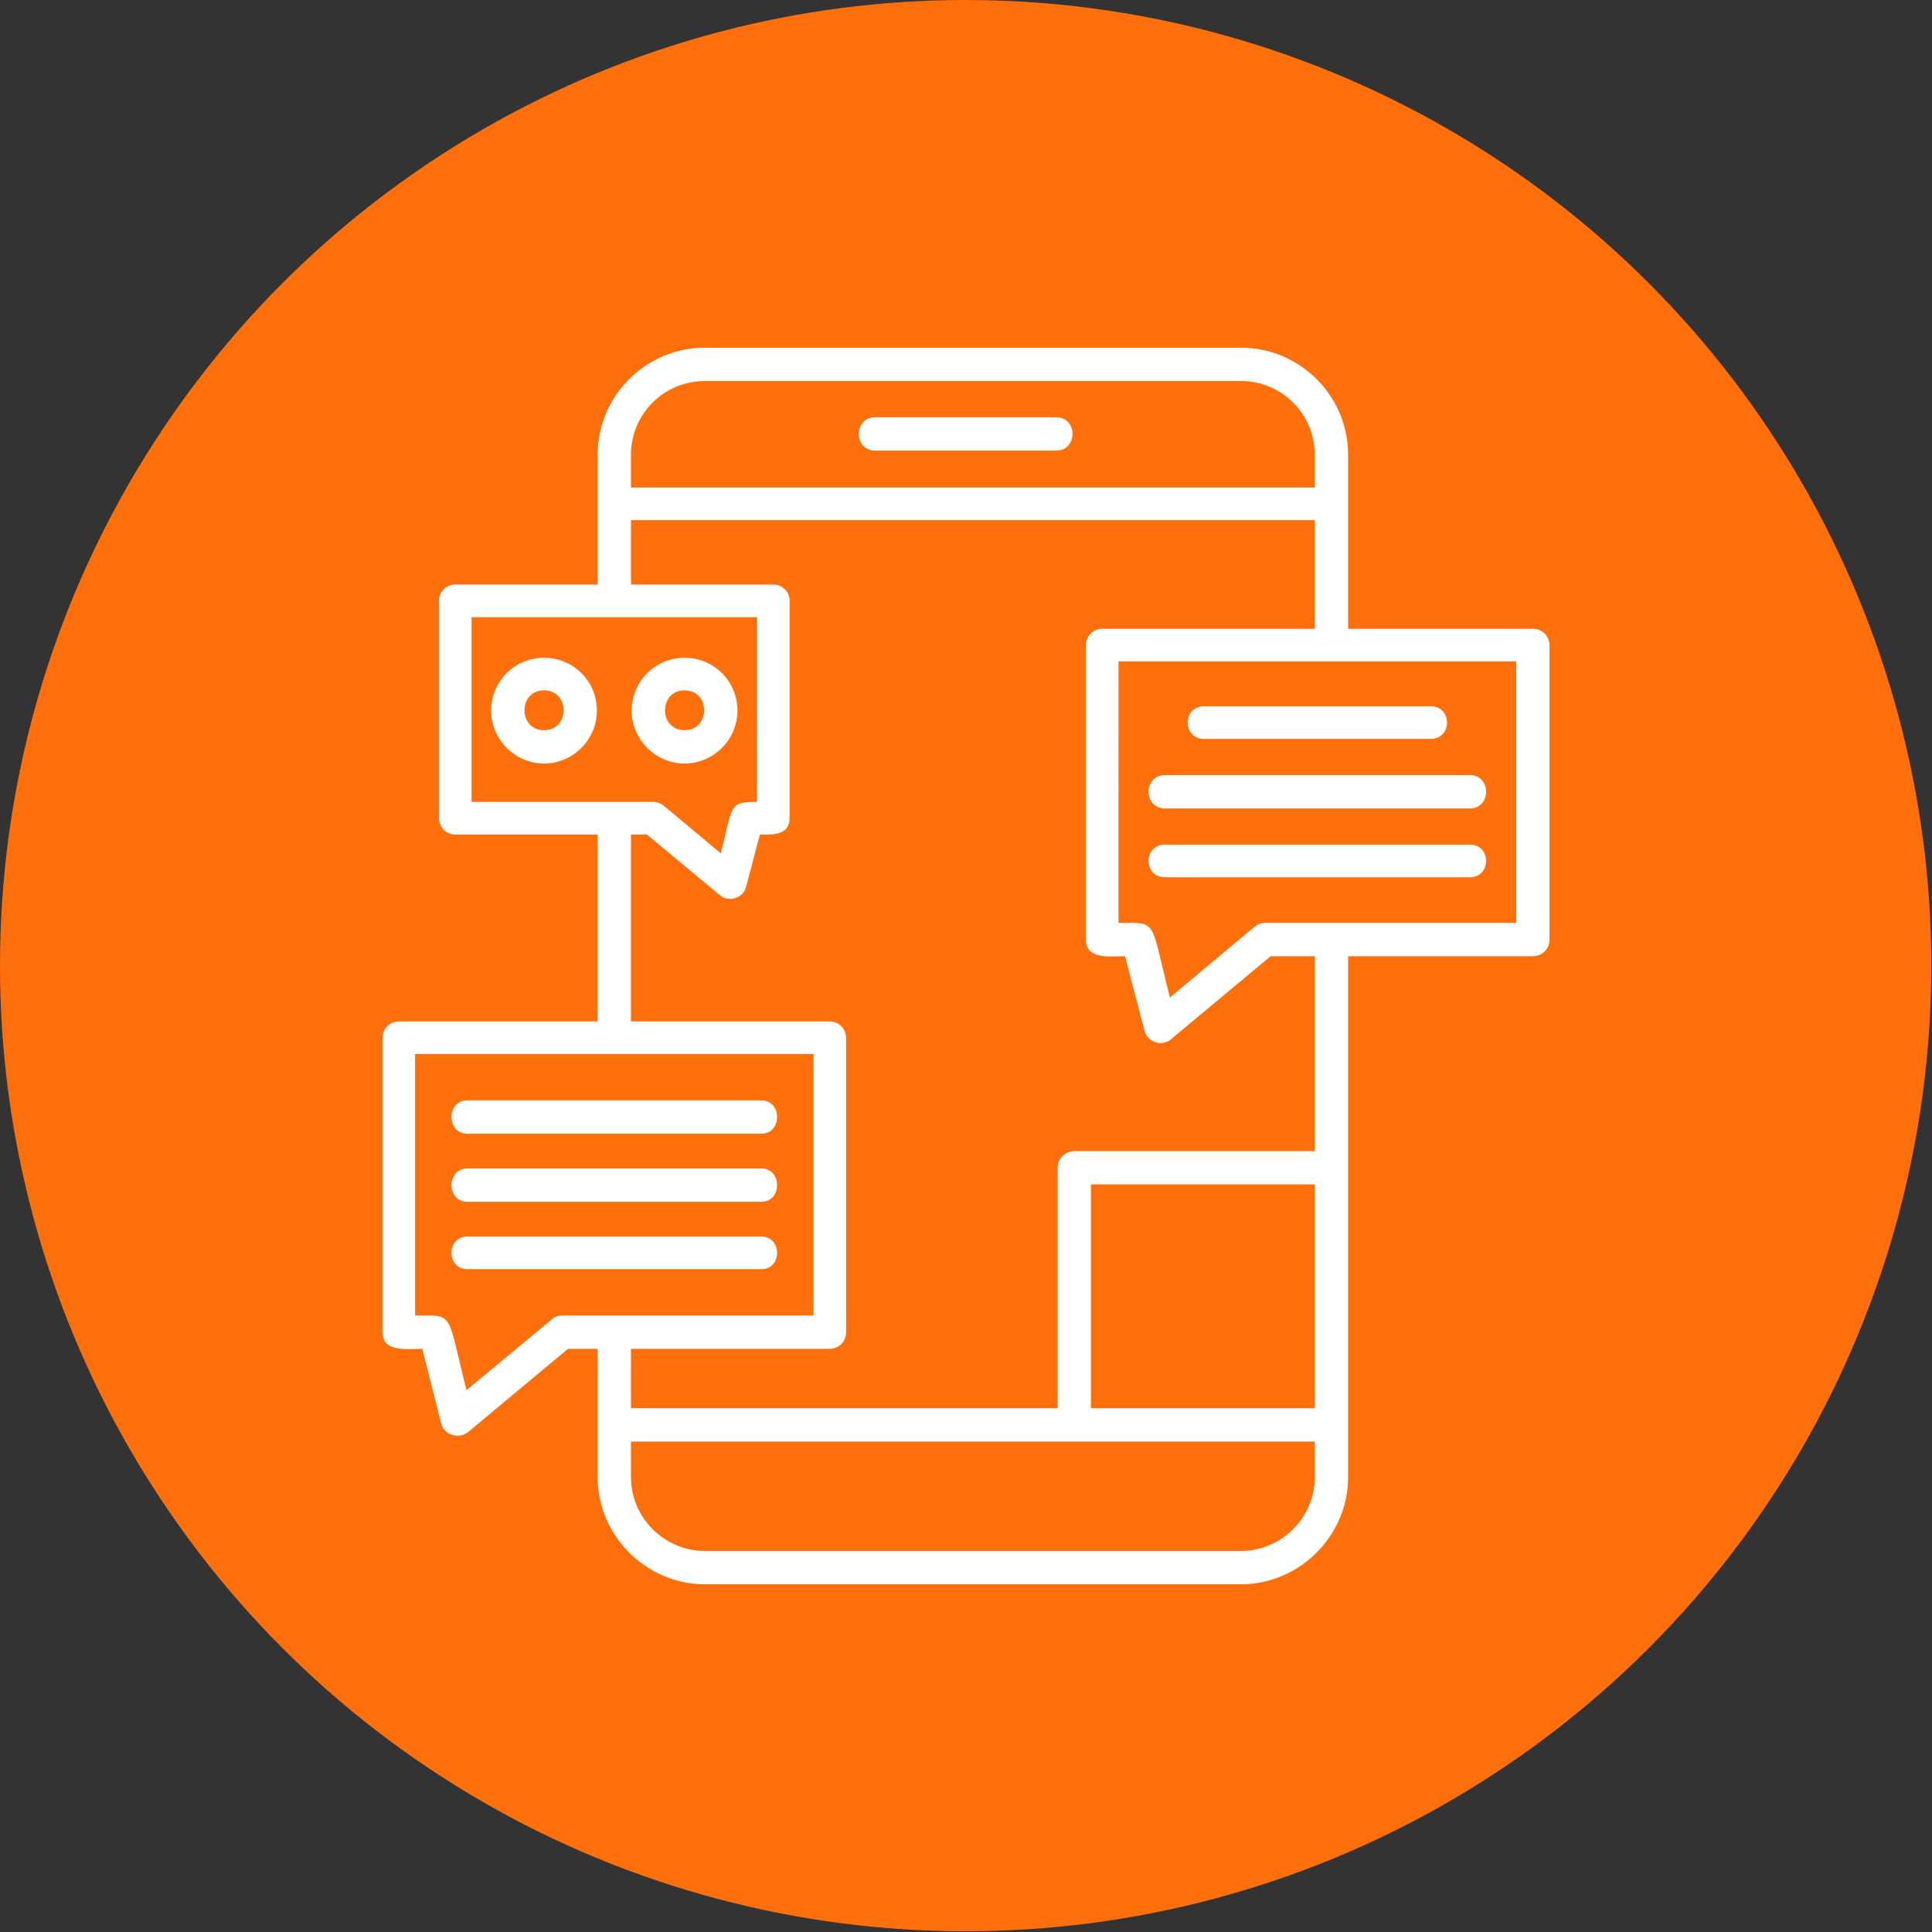<svg clip-rule="evenodd" fill-rule="evenodd" height="2.667in" image-rendering="optimizeQuality" shape-rendering="geometricPrecision" text-rendering="geometricPrecision" viewBox="0 0 2667 2667" width="2.667in" xmlns="http://www.w3.org/2000/svg"><rect x="0" y="0" width="2667" height="2667" fill="#333333" stroke="none"/><g id="Layer_x0020_1"><circle cx="1333" cy="1333" fill="#ff700d" r="1333"/><path d="m751 1054c-40 0-73-33-73-73 0-41 33-73 73-73s73 32 73 73c0 40-33 73-73 73zm829 369-27-103c-21 0-54 5-54-23v-406c0-13 10-23 22-23h294v-150h-944v89h197c12 0 22 10 22 22v300c0 26-27 23-41 23l-19 72c-4 16-24 22-36 12l-101-84h-22v258h274c13 0 23 10 23 23v406c0 13-10 23-23 23h-274v82h589v-332c0-13 11-23 23-23h332v-269h-61l-138 115c-12 10-32 4-36-12zm281-555h255c13 0 23 10 23 23v406c0 13-10 23-23 23h-255v719c0 81-67 148-148 148h-740c-81 0-148-67-148-148v-177h-41l-138 115c-13 10-33 4-37-12l-26-103c-22 0-55 5-55-23v-406c0-13 10-23 23-23h274v-258h-197c-12 0-22-10-22-23v-300c0-12 10-22 22-22h197v-179c0-82 67-148 148-148h740c81 0 148 66 148 148zm-317 406c55 0 43-7 71 103l116-97c5-4 10-6 15-6h347v-361h-549zm431-254h-313c-30 0-30-45 0-45h313c30 0 30 45 0 45zm-1104 970v49c0 56 46 102 102 102h740c56 0 102-46 102-102v-49zm944-1317v-45c0-57-46-102-102-102h-740c-56 0-102 45-102 102v45zm-309 1271h309v-309h-309zm-933-128c55 0 43-7 71 103l117-97c4-4 9-6 14-6h348v-361h-550zm885-1194h-250c-30 0-30-46 0-46h250c30 0 30 46 0 46zm571 494h-421c-30 0-30-46 0-46h421c30 0 30 46 0 46zm0 95h-421c-30 0-30-45 0-45h421c30 0 30 45 0 45zm-978 354h-406c-29 0-29-46 0-46h406c29 0 29 46 0 46zm0 94h-406c-29 0-29-46 0-46h406c29 0 29 46 0 46zm0 93h-406c-29 0-29-45 0-45h406c29 0 29 45 0 45zm-400-645h251c5 0 10 2 14 5l79 66c17-67 11-71 50-71v-255h-394zm294-53c-40 0-73-33-73-73 0-41 33-73 73-73s73 32 73 73c0 40-33 73-73 73zm0-101c-36 0-36 55 0 55s36-55 0-55zm-194 0c-36 0-36 55 0 55s36-55 0-55z" fill="#fff"/></g></svg>